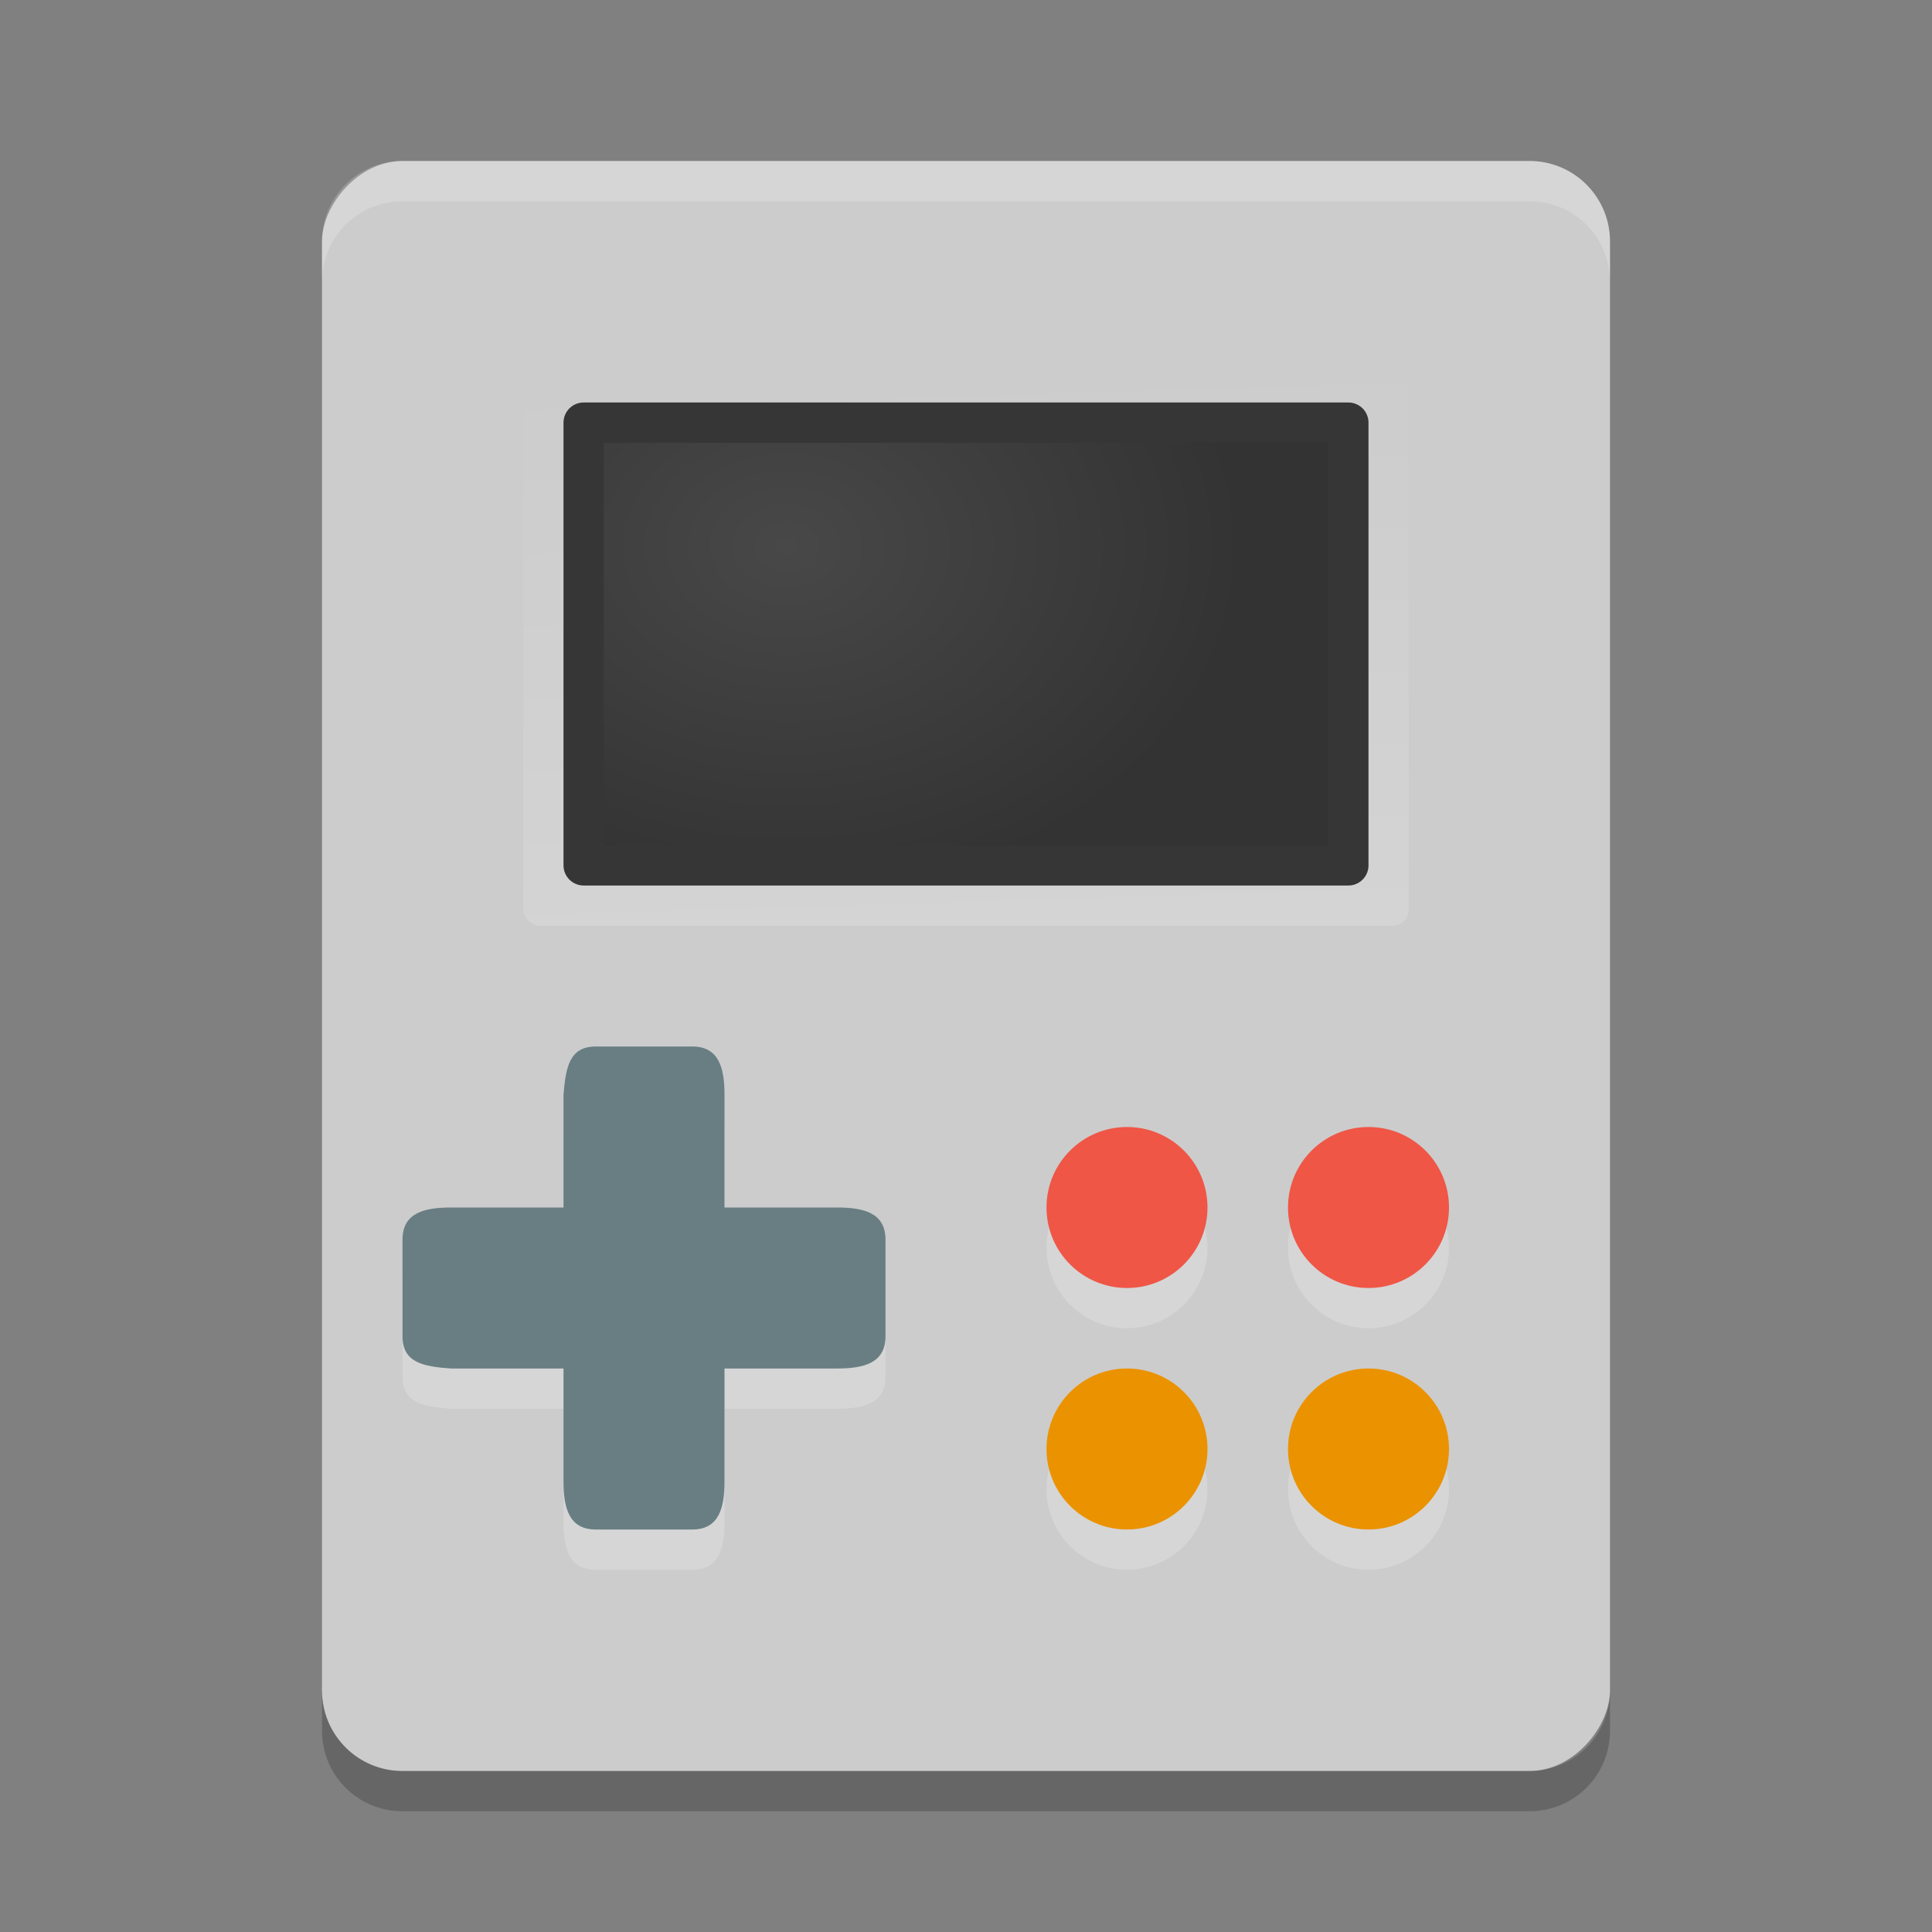 <?xml version="1.0" encoding="UTF-8" standalone="no"?>
<svg id="svg2817" xmlns:rdf="http://www.w3.org/1999/02/22-rdf-syntax-ns#" xmlns="http://www.w3.org/2000/svg" height="24" width="24" version="1.0" xmlns:cc="http://creativecommons.org/ns#" xmlns:dc="http://purl.org/dc/elements/1.1/">
 <rect width="100%" height="100%" fill="#808080" stroke="none"/>
 <defs id="defs2819">
  <radialGradient id="radialGradient2429" gradientUnits="userSpaceOnUse" cy="8.418" cx="19.063" gradientTransform="matrix(.517 0 0 .397 -1.086 2.438)" r="11">
   <stop id="stop5750" stop-color="#484848" offset="0"/>
   <stop id="stop5752" stop-color="#333" offset="1"/>
  </radialGradient>
  <linearGradient id="linearGradient4721" x1="24.756" gradientUnits="userSpaceOnUse" y1="26.512" gradientTransform="matrix(.344 0 0 .333 2.75 1.5)" x2="24.102" y2="5.924">
   <stop id="stop4725" stop-color="#fff" offset="0"/>
   <stop id="stop4727" stop-opacity="0" stop-color="#fff" offset="1"/>
  </linearGradient>
 </defs>
 <g id="g4169" transform="translate(1,1)">
  <rect id="rect4203" ry="1" rx="1" transform="scale(-1,1)" height="20" width="16" y="1" x="-19" fill="#ccc"/>
  <rect id="rect4717" opacity=".15" fill-rule="evenodd" rx=".206" ry=".2" height="7" width="11" y="3.5" x="5.5" fill="url(#linearGradient4721)"/>
  <rect id="rect4140" stroke-linejoin="round" fill-rule="evenodd" rx="0" ry="0" height="5.5" width="9.5" stroke="#363636" stroke-linecap="round" stroke-miterlimit="3.429" y="4.25" x="6.25" stroke-width=".5" fill="url(#radialGradient2429)"/>
  <path id="rect4149" opacity=".2" fill="#fff" d="m4 1c-0.554 0-1 0.446-1 1v0.5c0-0.554 0.446-1 1-1h14c0.554 0 1 0.446 1 1v-0.5c0-0.554-0.446-1-1-1h-14z"/>
  <path id="rect4154" opacity=".2" d="m3 20v0.5c0 0.554 0.446 1 1 1h14c0.554 0 1-0.446 1-1v-0.5c0 0.554-0.446 1-1 1h-14c-0.554 0-1-0.446-1-1z"/>
  <path id="path4186" opacity=".2" d="m6.4 12.5c-0.332 0-0.372 0.269-0.4 0.6v1.4h-1.4c-0.332 0-0.6 0.068-0.6 0.4v1.2c0 0.332 0.268 0.376 0.6 0.4h1.4v1.4c0 0.332 0.068 0.6 0.4 0.6h1.2c0.332 0 0.4-0.268 0.4-0.6v-1.4h1.4c0.332 0 0.6-0.068 0.6-0.4v-1.2c0-0.332-0.268-0.4-0.6-0.4h-1.4v-1.4c0-0.332-0.068-0.6-0.4-0.6z" fill="#fff"/>
  <path id="rect4354" fill="#697e83" d="m6.4 12c-0.332 0-0.372 0.269-0.4 0.6v1.4h-1.4c-0.332 0-0.6 0.068-0.6 0.4v1.2c0 0.332 0.268 0.376 0.6 0.4h1.4v1.4c0 0.332 0.068 0.6 0.4 0.6h1.2c0.332 0 0.4-0.268 0.4-0.6v-1.4h1.4c0.332 0 0.6-0.068 0.6-0.4v-1.2c0-0.332-0.268-0.4-0.6-0.4h-1.4v-1.4c0-0.332-0.068-0.6-0.4-0.6z"/>
  <circle id="circle4210" opacity=".2" cx="16" cy="14.5" r="1" fill="#fff"/>
  <circle id="circle4212" opacity=".2" cx="13" cy="14.5" r="1" fill="#fff"/>
  <circle id="circle4214" opacity=".2" cx="16" cy="17.5" r="1" fill="#fff"/>
  <circle id="circle4216" opacity=".2" cx="13" cy="17.5" r="1" fill="#fff"/>
  <circle id="path4359" cx="16" cy="14" r="1" fill="#ef5646"/>
  <circle id="circle4361" cx="13" cy="14" r="1" fill="#ef5646"/>
  <circle id="circle4369" cx="16" cy="17" r="1" fill="#eb9200"/>
  <circle id="circle4371" cx="13" cy="17" r="1" fill="#eb9200"/>
 </g>
</svg>
